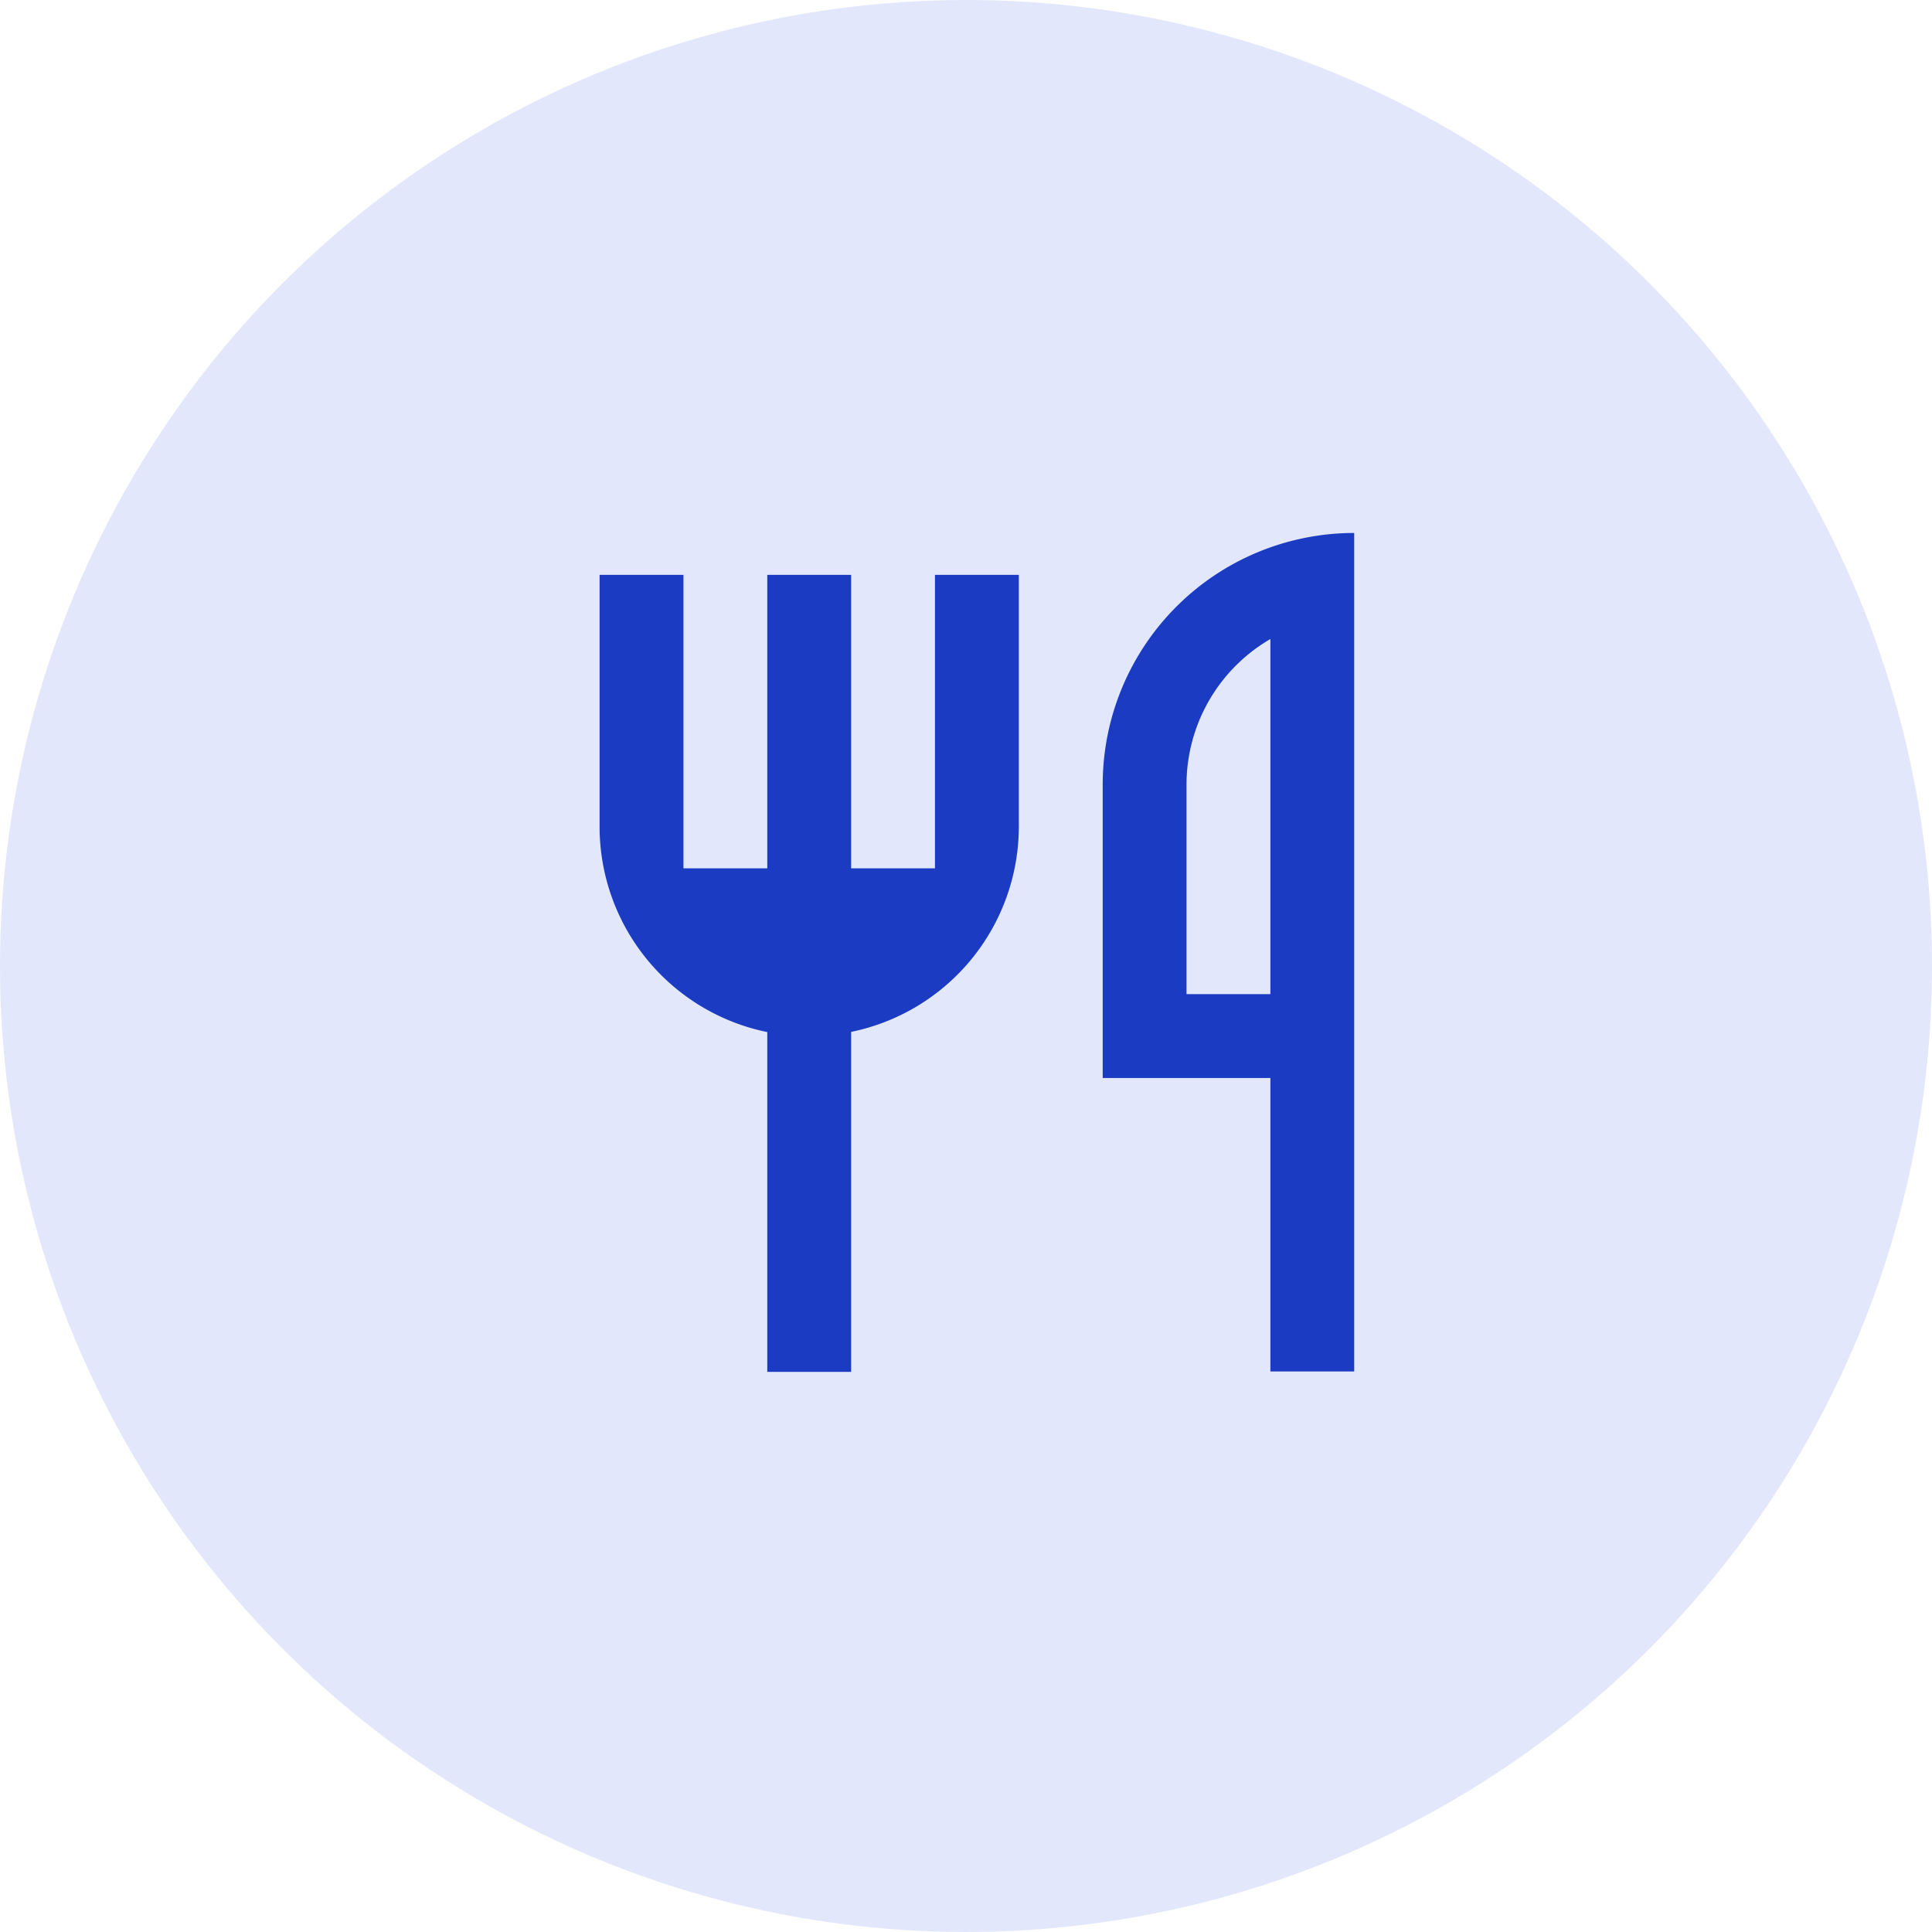 <svg xmlns="http://www.w3.org/2000/svg" width="29" height="29" viewBox="0 0 29 29">
  <g id="Group_3816" data-name="Group 3816" transform="translate(-1150 -403)">
    <circle id="Ellipse_4" data-name="Ellipse 4" cx="14.5" cy="14.5" r="14.5" transform="translate(1150 403)" fill="#e2e7fb"/>
    <path id="Path_43370" data-name="Path 43370" d="M14.327,2V14.586H13.069V10.181H10.552V5.776A3.776,3.776,0,0,1,14.327,2ZM13.069,3.592A2.529,2.529,0,0,0,11.81,5.776V8.922h1.259Zm-6.293,5.9v5.1H5.517v-5.1A3.148,3.148,0,0,1,3,6.405V2.629H4.259V7.034H5.517V2.629H6.776V7.034H8.034V2.629H9.293V6.405A3.148,3.148,0,0,1,6.776,9.489Z" transform="translate(1156 409)" fill="#1b3cc2"/>
  </g>
</svg>
